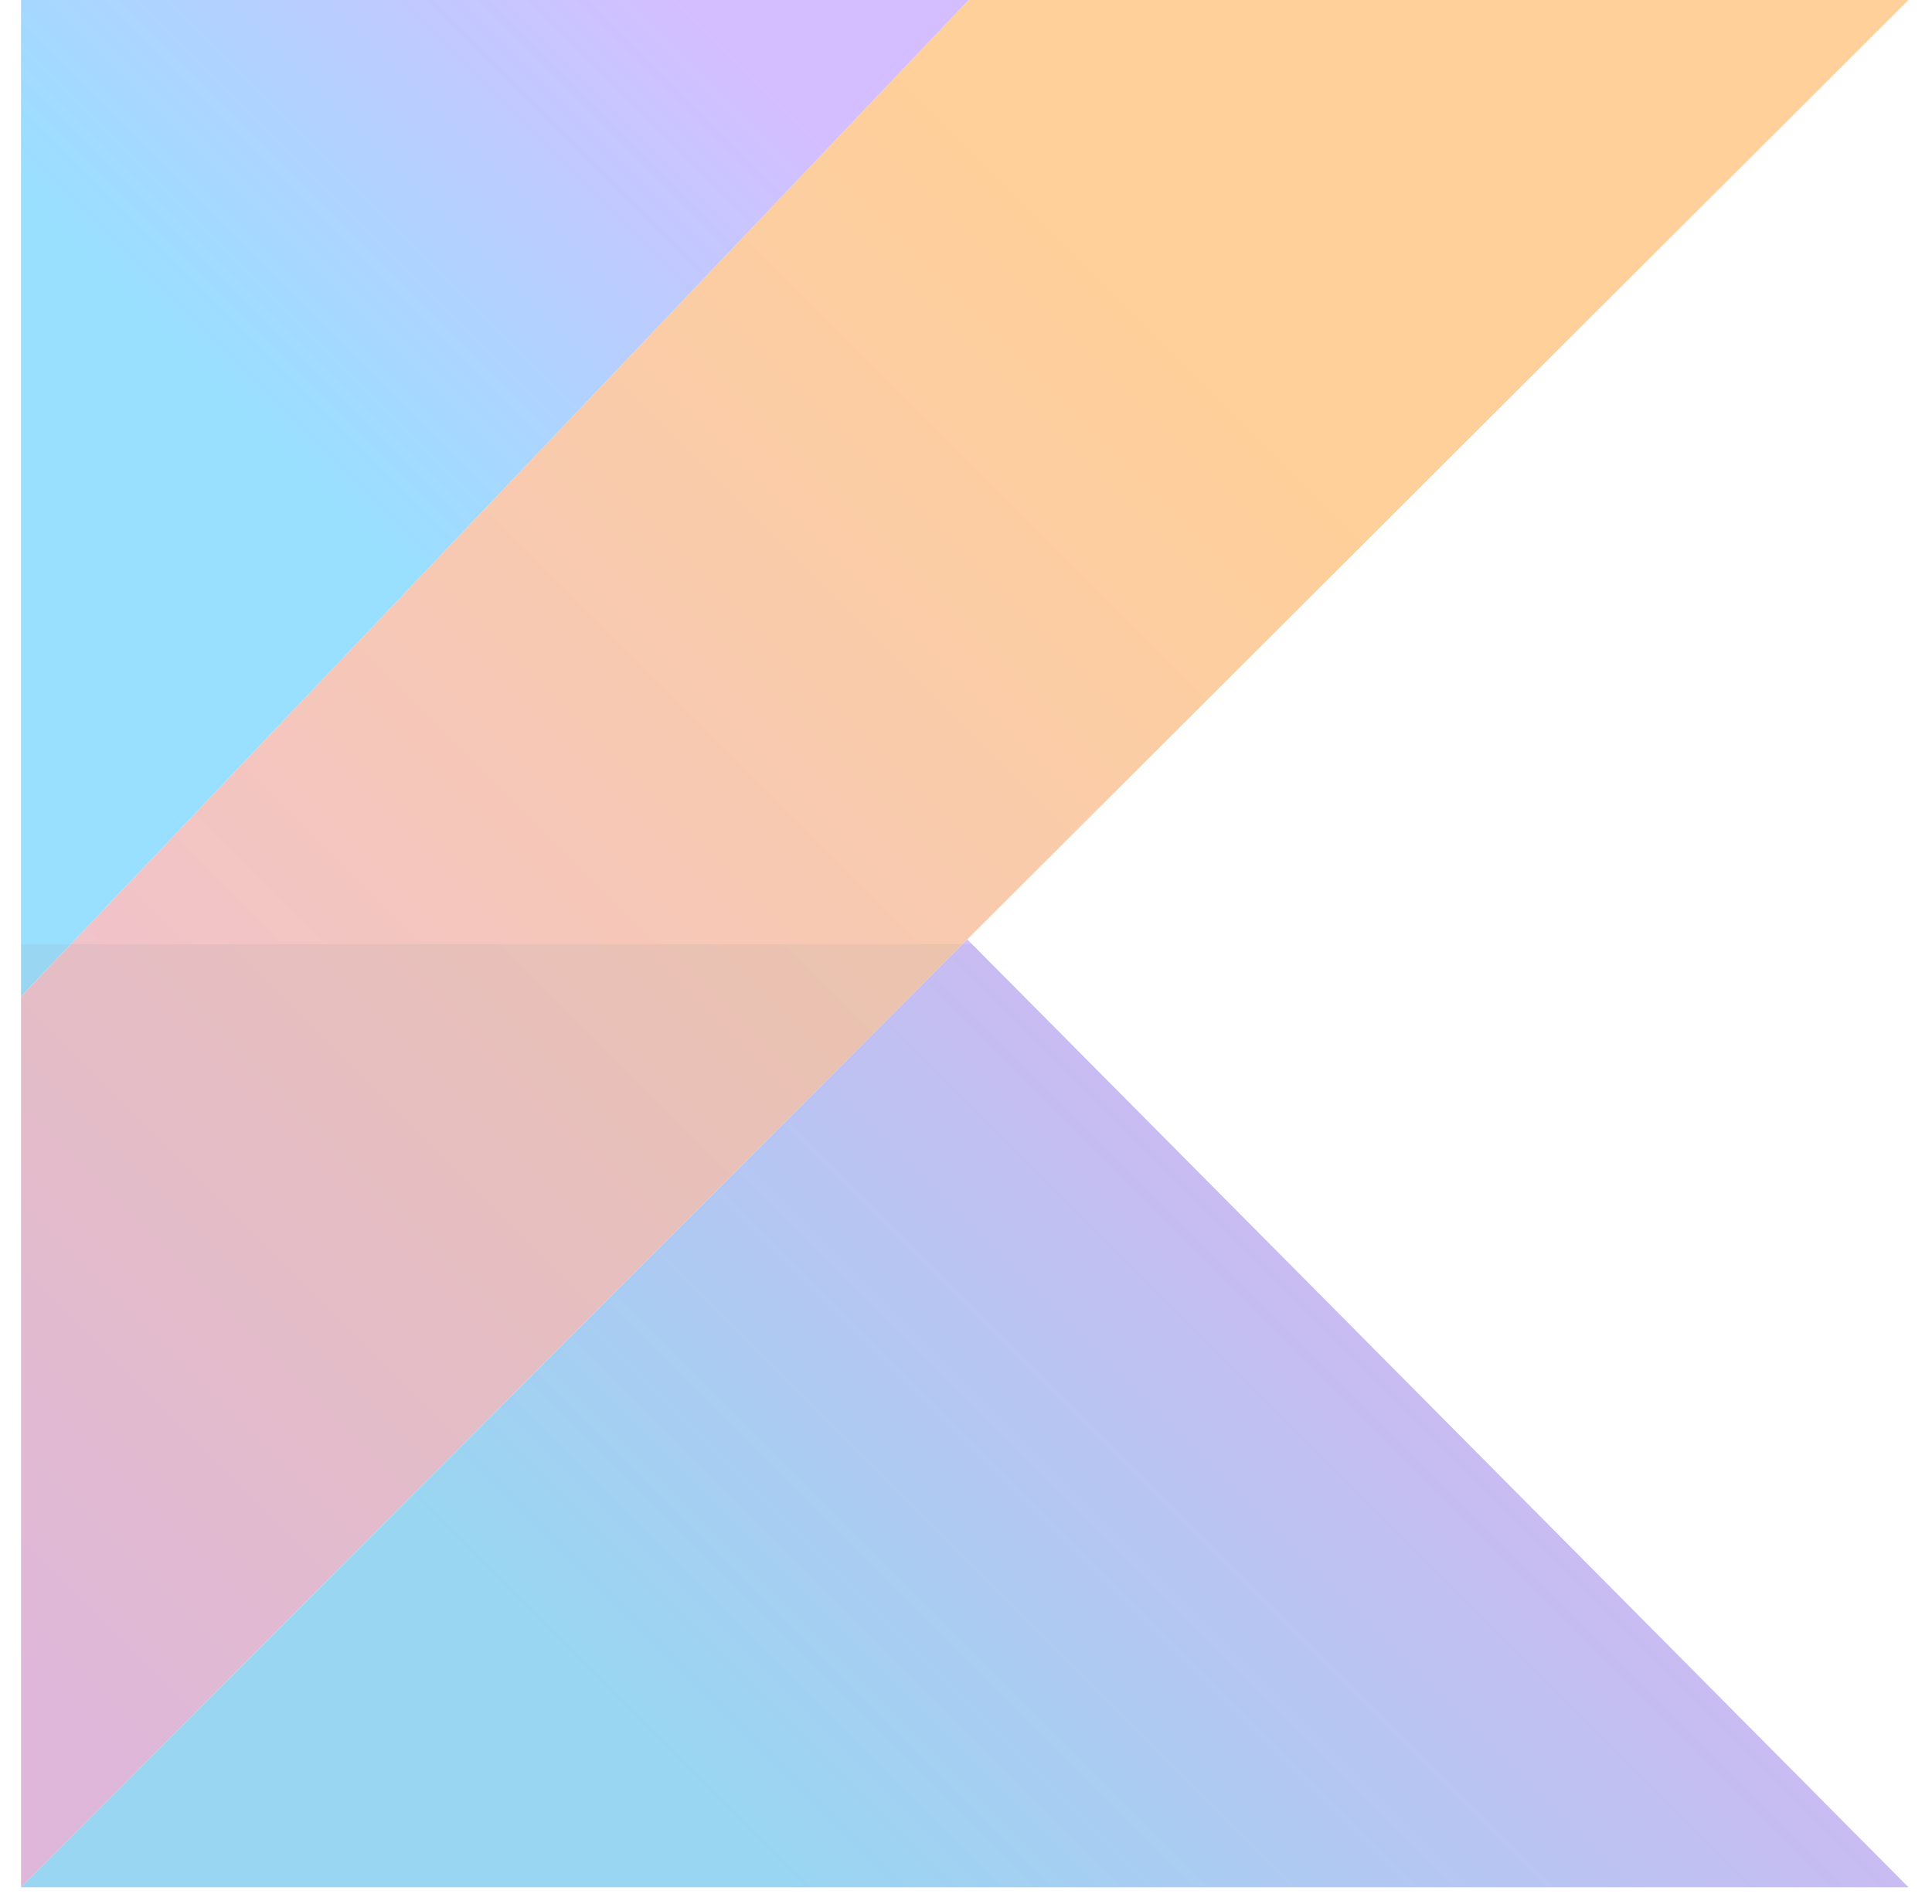 <svg width="70" height="69" viewBox="0 0 70 69" fill="none" xmlns="http://www.w3.org/2000/svg">
<g opacity="0.4" clip-path="url(#clip0_1004_613)">
<path d="M69.147 0H35.096L2.582 34.193H34.894L35.045 34.039L69.147 0Z" fill="url(#paint0_linear_1004_613)"/>
<path d="M69.147 68.385H0.762H69.147ZM35.045 34.039L34.895 34.193H35.199L35.045 34.039Z" fill="url(#paint1_linear_1004_613)"/>
<path d="M35.097 0H0.762V36.107V34.193H2.582L35.097 0Z" fill="url(#paint2_linear_1004_613)"/>
<path d="M34.895 34.192H2.582L0.762 36.107V68.385L34.895 34.192Z" fill="url(#paint3_linear_1004_613)"/>
<path d="M35.199 34.192H34.895L0.762 68.385H69.147L35.199 34.192Z" fill="url(#paint4_linear_1004_613)"/>
<path d="M2.582 34.192H0.762V36.107L2.582 34.192Z" fill="url(#paint5_linear_1004_613)"/>
</g>
<defs>
<linearGradient id="paint0_linear_1004_613" x1="-11.444" y1="62.495" x2="52.192" y2="-1.141" gradientUnits="userSpaceOnUse">
<stop stop-color="#C757BC"/>
<stop offset="0.108" stop-color="#C757BC"/>
<stop offset="0.173" stop-color="#CD5CA9"/>
<stop offset="0.492" stop-color="#E8744F"/>
<stop offset="0.716" stop-color="#F88316"/>
<stop offset="0.823" stop-color="#FF8900"/>
<stop offset="1" stop-color="#FF8900"/>
</linearGradient>
<linearGradient id="paint1_linear_1004_613" x1="22.853" y1="80.704" x2="53.87" y2="49.686" gradientUnits="userSpaceOnUse">
<stop stop-color="#00AFFF"/>
<stop offset="0.296" stop-color="#00AFFF"/>
<stop offset="0.694" stop-color="#5282FF"/>
<stop offset="1" stop-color="#945DFF"/>
</linearGradient>
<linearGradient id="paint2_linear_1004_613" x1="0.04" y1="18.899" x2="21.799" y2="-2.861" gradientUnits="userSpaceOnUse">
<stop stop-color="#00AFFF"/>
<stop offset="0.296" stop-color="#00AFFF"/>
<stop offset="0.694" stop-color="#5282FF"/>
<stop offset="1" stop-color="#945DFF"/>
</linearGradient>
<linearGradient id="paint3_linear_1004_613" x1="-11.062" y1="62.876" x2="52.574" y2="-0.76" gradientUnits="userSpaceOnUse">
<stop stop-color="#AD4CA4"/>
<stop offset="0.108" stop-color="#AD4CA4"/>
<stop offset="0.173" stop-color="#B25093"/>
<stop offset="0.492" stop-color="#CA6545"/>
<stop offset="0.716" stop-color="#D87213"/>
<stop offset="0.823" stop-color="#DE7700"/>
<stop offset="1" stop-color="#DE7700"/>
</linearGradient>
<linearGradient id="paint4_linear_1004_613" x1="22.853" y1="80.703" x2="53.87" y2="49.686" gradientUnits="userSpaceOnUse">
<stop stop-color="#0098DE"/>
<stop offset="0.296" stop-color="#0098DE"/>
<stop offset="0.694" stop-color="#4771DE"/>
<stop offset="1" stop-color="#8151DE"/>
</linearGradient>
<linearGradient id="paint5_linear_1004_613" x1="8.592" y1="27.45" x2="30.351" y2="5.691" gradientUnits="userSpaceOnUse">
<stop stop-color="#0098DE"/>
<stop offset="0.296" stop-color="#0098DE"/>
<stop offset="0.694" stop-color="#4771DE"/>
<stop offset="1" stop-color="#8151DE"/>
</linearGradient>
<clipPath id="clip0_1004_613">
<rect width="68.385" height="68.385" fill="white" transform="translate(0.762)"/>
</clipPath>
</defs>
</svg>
